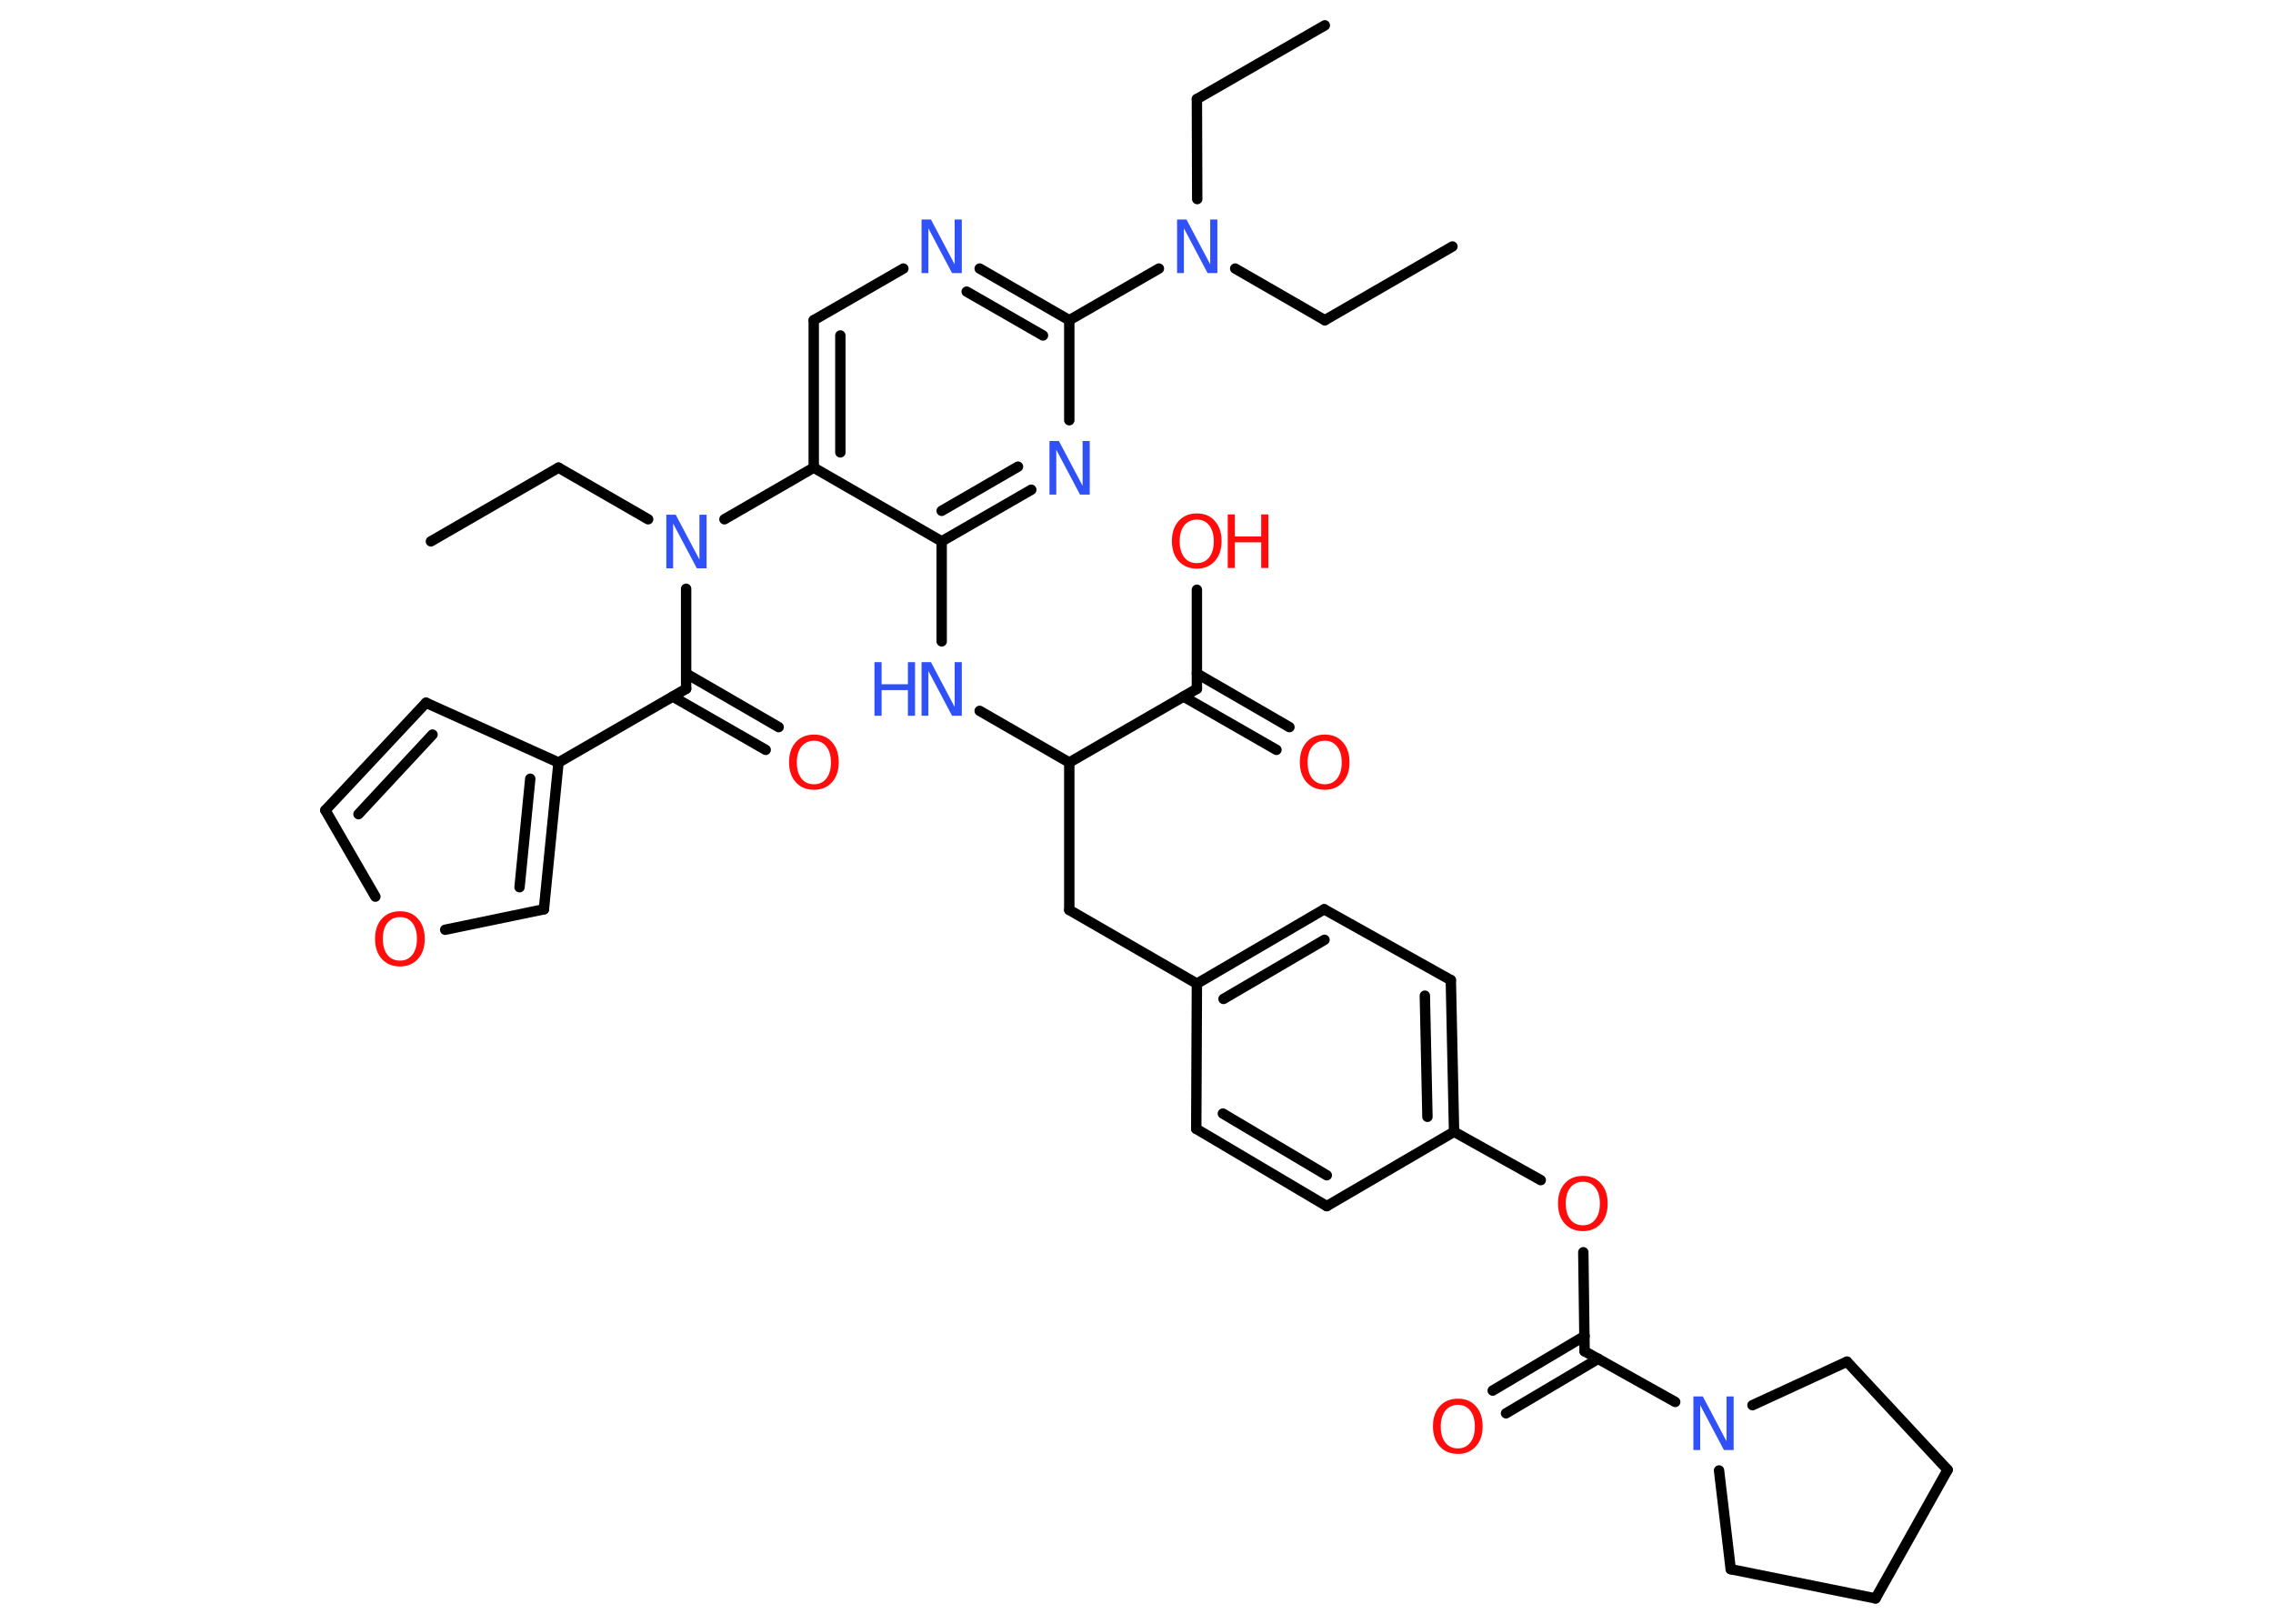 <?xml version='1.0' encoding='UTF-8'?>
<!DOCTYPE svg PUBLIC "-//W3C//DTD SVG 1.1//EN" "http://www.w3.org/Graphics/SVG/1.1/DTD/svg11.dtd">
<svg version='1.2' xmlns='http://www.w3.org/2000/svg' xmlns:xlink='http://www.w3.org/1999/xlink' width='70.0mm' height='50.0mm' viewBox='0 0 70.0 50.0'>
  <desc>Generated by the Chemistry Development Kit (http://github.com/cdk)</desc>
  <g stroke-linecap='round' stroke-linejoin='round' stroke='#000000' stroke-width='.32' fill='#FF0D0D'>
    <rect x='.0' y='.0' width='70.0' height='50.0' fill='#FFFFFF' stroke='none'/>
    <g id='mol1' class='mol'>
      <line id='mol1bnd1' class='bond' x1='40.8' y1='.78' x2='36.86' y2='3.05'/>
      <line id='mol1bnd2' class='bond' x1='36.86' y1='3.05' x2='36.87' y2='6.13'/>
      <line id='mol1bnd3' class='bond' x1='38.04' y1='8.27' x2='40.8' y2='9.86'/>
      <line id='mol1bnd4' class='bond' x1='40.8' y1='9.86' x2='44.73' y2='7.59'/>
      <line id='mol1bnd5' class='bond' x1='35.69' y1='8.27' x2='32.93' y2='9.86'/>
      <g id='mol1bnd6' class='bond'>
        <line x1='32.93' y1='9.86' x2='30.17' y2='8.27'/>
        <line x1='32.12' y1='10.33' x2='29.77' y2='8.98'/>
      </g>
      <line id='mol1bnd7' class='bond' x1='27.82' y1='8.27' x2='25.06' y2='9.86'/>
      <g id='mol1bnd8' class='bond'>
        <line x1='25.06' y1='9.86' x2='25.06' y2='14.4'/>
        <line x1='25.88' y1='10.33' x2='25.88' y2='13.93'/>
      </g>
      <line id='mol1bnd9' class='bond' x1='25.06' y1='14.4' x2='22.31' y2='15.99'/>
      <line id='mol1bnd10' class='bond' x1='19.96' y1='15.99' x2='17.2' y2='14.4'/>
      <line id='mol1bnd11' class='bond' x1='17.2' y1='14.4' x2='13.27' y2='16.67'/>
      <line id='mol1bnd12' class='bond' x1='21.13' y1='18.13' x2='21.13' y2='21.21'/>
      <g id='mol1bnd13' class='bond'>
        <line x1='21.13' y1='20.74' x2='23.98' y2='22.39'/>
        <line x1='20.72' y1='21.45' x2='23.58' y2='23.09'/>
      </g>
      <line id='mol1bnd14' class='bond' x1='21.13' y1='21.21' x2='17.2' y2='23.48'/>
      <line id='mol1bnd15' class='bond' x1='17.2' y1='23.48' x2='13.12' y2='21.64'/>
      <g id='mol1bnd16' class='bond'>
        <line x1='13.12' y1='21.64' x2='10.02' y2='24.95'/>
        <line x1='13.32' y1='22.62' x2='11.04' y2='25.07'/>
      </g>
      <line id='mol1bnd17' class='bond' x1='10.02' y1='24.95' x2='11.56' y2='27.61'/>
      <line id='mol1bnd18' class='bond' x1='13.71' y1='28.63' x2='16.75' y2='28.0'/>
      <g id='mol1bnd19' class='bond'>
        <line x1='16.75' y1='28.0' x2='17.2' y2='23.48'/>
        <line x1='16.0' y1='27.32' x2='16.33' y2='23.98'/>
      </g>
      <line id='mol1bnd20' class='bond' x1='25.06' y1='14.4' x2='29.0' y2='16.67'/>
      <line id='mol1bnd21' class='bond' x1='29.0' y1='16.67' x2='29.0' y2='19.75'/>
      <line id='mol1bnd22' class='bond' x1='30.17' y1='21.89' x2='32.93' y2='23.48'/>
      <line id='mol1bnd23' class='bond' x1='32.93' y1='23.48' x2='32.93' y2='28.02'/>
      <line id='mol1bnd24' class='bond' x1='32.93' y1='28.02' x2='36.86' y2='30.29'/>
      <g id='mol1bnd25' class='bond'>
        <line x1='40.78' y1='28.0' x2='36.86' y2='30.29'/>
        <line x1='40.79' y1='28.94' x2='37.68' y2='30.76'/>
      </g>
      <line id='mol1bnd26' class='bond' x1='40.78' y1='28.0' x2='44.68' y2='30.18'/>
      <g id='mol1bnd27' class='bond'>
        <line x1='44.78' y1='34.85' x2='44.68' y2='30.18'/>
        <line x1='43.96' y1='34.39' x2='43.88' y2='30.66'/>
      </g>
      <line id='mol1bnd28' class='bond' x1='44.78' y1='34.85' x2='47.45' y2='36.34'/>
      <line id='mol1bnd29' class='bond' x1='48.76' y1='38.56' x2='48.8' y2='41.61'/>
      <g id='mol1bnd30' class='bond'>
        <line x1='49.22' y1='41.84' x2='46.38' y2='43.52'/>
        <line x1='48.8' y1='41.14' x2='45.97' y2='42.82'/>
      </g>
      <line id='mol1bnd31' class='bond' x1='48.8' y1='41.61' x2='51.59' y2='43.17'/>
      <line id='mol1bnd32' class='bond' x1='53.97' y1='43.27' x2='56.88' y2='41.93'/>
      <line id='mol1bnd33' class='bond' x1='56.88' y1='41.93' x2='59.98' y2='45.26'/>
      <line id='mol1bnd34' class='bond' x1='59.98' y1='45.26' x2='57.76' y2='49.22'/>
      <line id='mol1bnd35' class='bond' x1='57.76' y1='49.22' x2='53.3' y2='48.32'/>
      <line id='mol1bnd36' class='bond' x1='52.94' y1='45.28' x2='53.3' y2='48.32'/>
      <line id='mol1bnd37' class='bond' x1='44.78' y1='34.85' x2='40.86' y2='37.14'/>
      <g id='mol1bnd38' class='bond'>
        <line x1='36.84' y1='34.76' x2='40.86' y2='37.14'/>
        <line x1='37.66' y1='34.29' x2='40.86' y2='36.19'/>
      </g>
      <line id='mol1bnd39' class='bond' x1='36.86' y1='30.29' x2='36.84' y2='34.76'/>
      <line id='mol1bnd40' class='bond' x1='32.93' y1='23.48' x2='36.86' y2='21.21'/>
      <g id='mol1bnd41' class='bond'>
        <line x1='36.86' y1='20.74' x2='39.71' y2='22.39'/>
        <line x1='36.45' y1='21.45' x2='39.31' y2='23.09'/>
      </g>
      <line id='mol1bnd42' class='bond' x1='36.86' y1='21.21' x2='36.86' y2='18.16'/>
      <g id='mol1bnd43' class='bond'>
        <line x1='29.0' y1='16.67' x2='31.76' y2='15.08'/>
        <line x1='29.0' y1='15.73' x2='31.35' y2='14.37'/>
      </g>
      <line id='mol1bnd44' class='bond' x1='32.93' y1='9.86' x2='32.93' y2='12.94'/>
      <path id='mol1atm3' class='atom' d='M36.24 6.76h.3l.73 1.38v-1.38h.22v1.65h-.3l-.73 -1.38v1.38h-.21v-1.65z' stroke='none' fill='#3050F8'/>
      <path id='mol1atm7' class='atom' d='M28.37 6.76h.3l.73 1.38v-1.38h.22v1.65h-.3l-.73 -1.38v1.38h-.21v-1.65z' stroke='none' fill='#3050F8'/>
      <path id='mol1atm10' class='atom' d='M20.51 15.85h.3l.73 1.38v-1.38h.22v1.65h-.3l-.73 -1.38v1.38h-.21v-1.65z' stroke='none' fill='#3050F8'/>
      <path id='mol1atm14' class='atom' d='M25.07 22.81q-.24 .0 -.39 .18q-.14 .18 -.14 .49q.0 .31 .14 .49q.14 .18 .39 .18q.24 .0 .38 -.18q.14 -.18 .14 -.49q.0 -.31 -.14 -.49q-.14 -.18 -.38 -.18zM25.07 22.62q.35 .0 .55 .23q.21 .23 .21 .62q.0 .39 -.21 .62q-.21 .23 -.55 .23q-.35 .0 -.56 -.23q-.21 -.23 -.21 -.62q.0 -.39 .21 -.62q.21 -.23 .56 -.23z' stroke='none'/>
      <path id='mol1atm18' class='atom' d='M12.32 28.24q-.24 .0 -.39 .18q-.14 .18 -.14 .49q.0 .31 .14 .49q.14 .18 .39 .18q.24 .0 .38 -.18q.14 -.18 .14 -.49q.0 -.31 -.14 -.49q-.14 -.18 -.38 -.18zM12.32 28.06q.35 .0 .55 .23q.21 .23 .21 .62q.0 .39 -.21 .62q-.21 .23 -.55 .23q-.35 .0 -.56 -.23q-.21 -.23 -.21 -.62q.0 -.39 .21 -.62q.21 -.23 .56 -.23z' stroke='none'/>
      <g id='mol1atm21' class='atom'>
        <path d='M28.37 20.39h.3l.73 1.38v-1.38h.22v1.65h-.3l-.73 -1.38v1.38h-.21v-1.65z' stroke='none' fill='#3050F8'/>
        <path d='M26.93 20.39h.22v.68h.81v-.68h.22v1.65h-.22v-.79h-.81v.79h-.22v-1.65z' stroke='none' fill='#3050F8'/>
      </g>
      <path id='mol1atm28' class='atom' d='M48.75 36.39q-.24 .0 -.39 .18q-.14 .18 -.14 .49q.0 .31 .14 .49q.14 .18 .39 .18q.24 .0 .38 -.18q.14 -.18 .14 -.49q.0 -.31 -.14 -.49q-.14 -.18 -.38 -.18zM48.75 36.21q.35 .0 .55 .23q.21 .23 .21 .62q.0 .39 -.21 .62q-.21 .23 -.55 .23q-.35 .0 -.56 -.23q-.21 -.23 -.21 -.62q.0 -.39 .21 -.62q.21 -.23 .56 -.23z' stroke='none'/>
      <path id='mol1atm30' class='atom' d='M44.9 43.26q-.24 .0 -.39 .18q-.14 .18 -.14 .49q.0 .31 .14 .49q.14 .18 .39 .18q.24 .0 .38 -.18q.14 -.18 .14 -.49q.0 -.31 -.14 -.49q-.14 -.18 -.38 -.18zM44.9 43.07q.35 .0 .55 .23q.21 .23 .21 .62q.0 .39 -.21 .62q-.21 .23 -.55 .23q-.35 .0 -.56 -.23q-.21 -.23 -.21 -.62q.0 -.39 .21 -.62q.21 -.23 .56 -.23z' stroke='none'/>
      <path id='mol1atm31' class='atom' d='M52.14 43.0h.3l.73 1.38v-1.38h.22v1.65h-.3l-.73 -1.38v1.38h-.21v-1.65z' stroke='none' fill='#3050F8'/>
      <path id='mol1atm39' class='atom' d='M40.8 22.81q-.24 .0 -.39 .18q-.14 .18 -.14 .49q.0 .31 .14 .49q.14 .18 .39 .18q.24 .0 .38 -.18q.14 -.18 .14 -.49q.0 -.31 -.14 -.49q-.14 -.18 -.38 -.18zM40.8 22.62q.35 .0 .55 .23q.21 .23 .21 .62q.0 .39 -.21 .62q-.21 .23 -.55 .23q-.35 .0 -.56 -.23q-.21 -.23 -.21 -.62q.0 -.39 .21 -.62q.21 -.23 .56 -.23z' stroke='none'/>
      <g id='mol1atm40' class='atom'>
        <path d='M36.86 16.0q-.24 .0 -.39 .18q-.14 .18 -.14 .49q.0 .31 .14 .49q.14 .18 .39 .18q.24 .0 .38 -.18q.14 -.18 .14 -.49q.0 -.31 -.14 -.49q-.14 -.18 -.38 -.18zM36.86 15.81q.35 .0 .55 .23q.21 .23 .21 .62q.0 .39 -.21 .62q-.21 .23 -.55 .23q-.35 .0 -.56 -.23q-.21 -.23 -.21 -.62q.0 -.39 .21 -.62q.21 -.23 .56 -.23z' stroke='none'/>
        <path d='M37.81 15.84h.22v.68h.81v-.68h.22v1.65h-.22v-.79h-.81v.79h-.22v-1.65z' stroke='none'/>
      </g>
      <path id='mol1atm41' class='atom' d='M32.31 13.58h.3l.73 1.38v-1.38h.22v1.65h-.3l-.73 -1.38v1.38h-.21v-1.65z' stroke='none' fill='#3050F8'/>
    </g>
  </g>
</svg>
